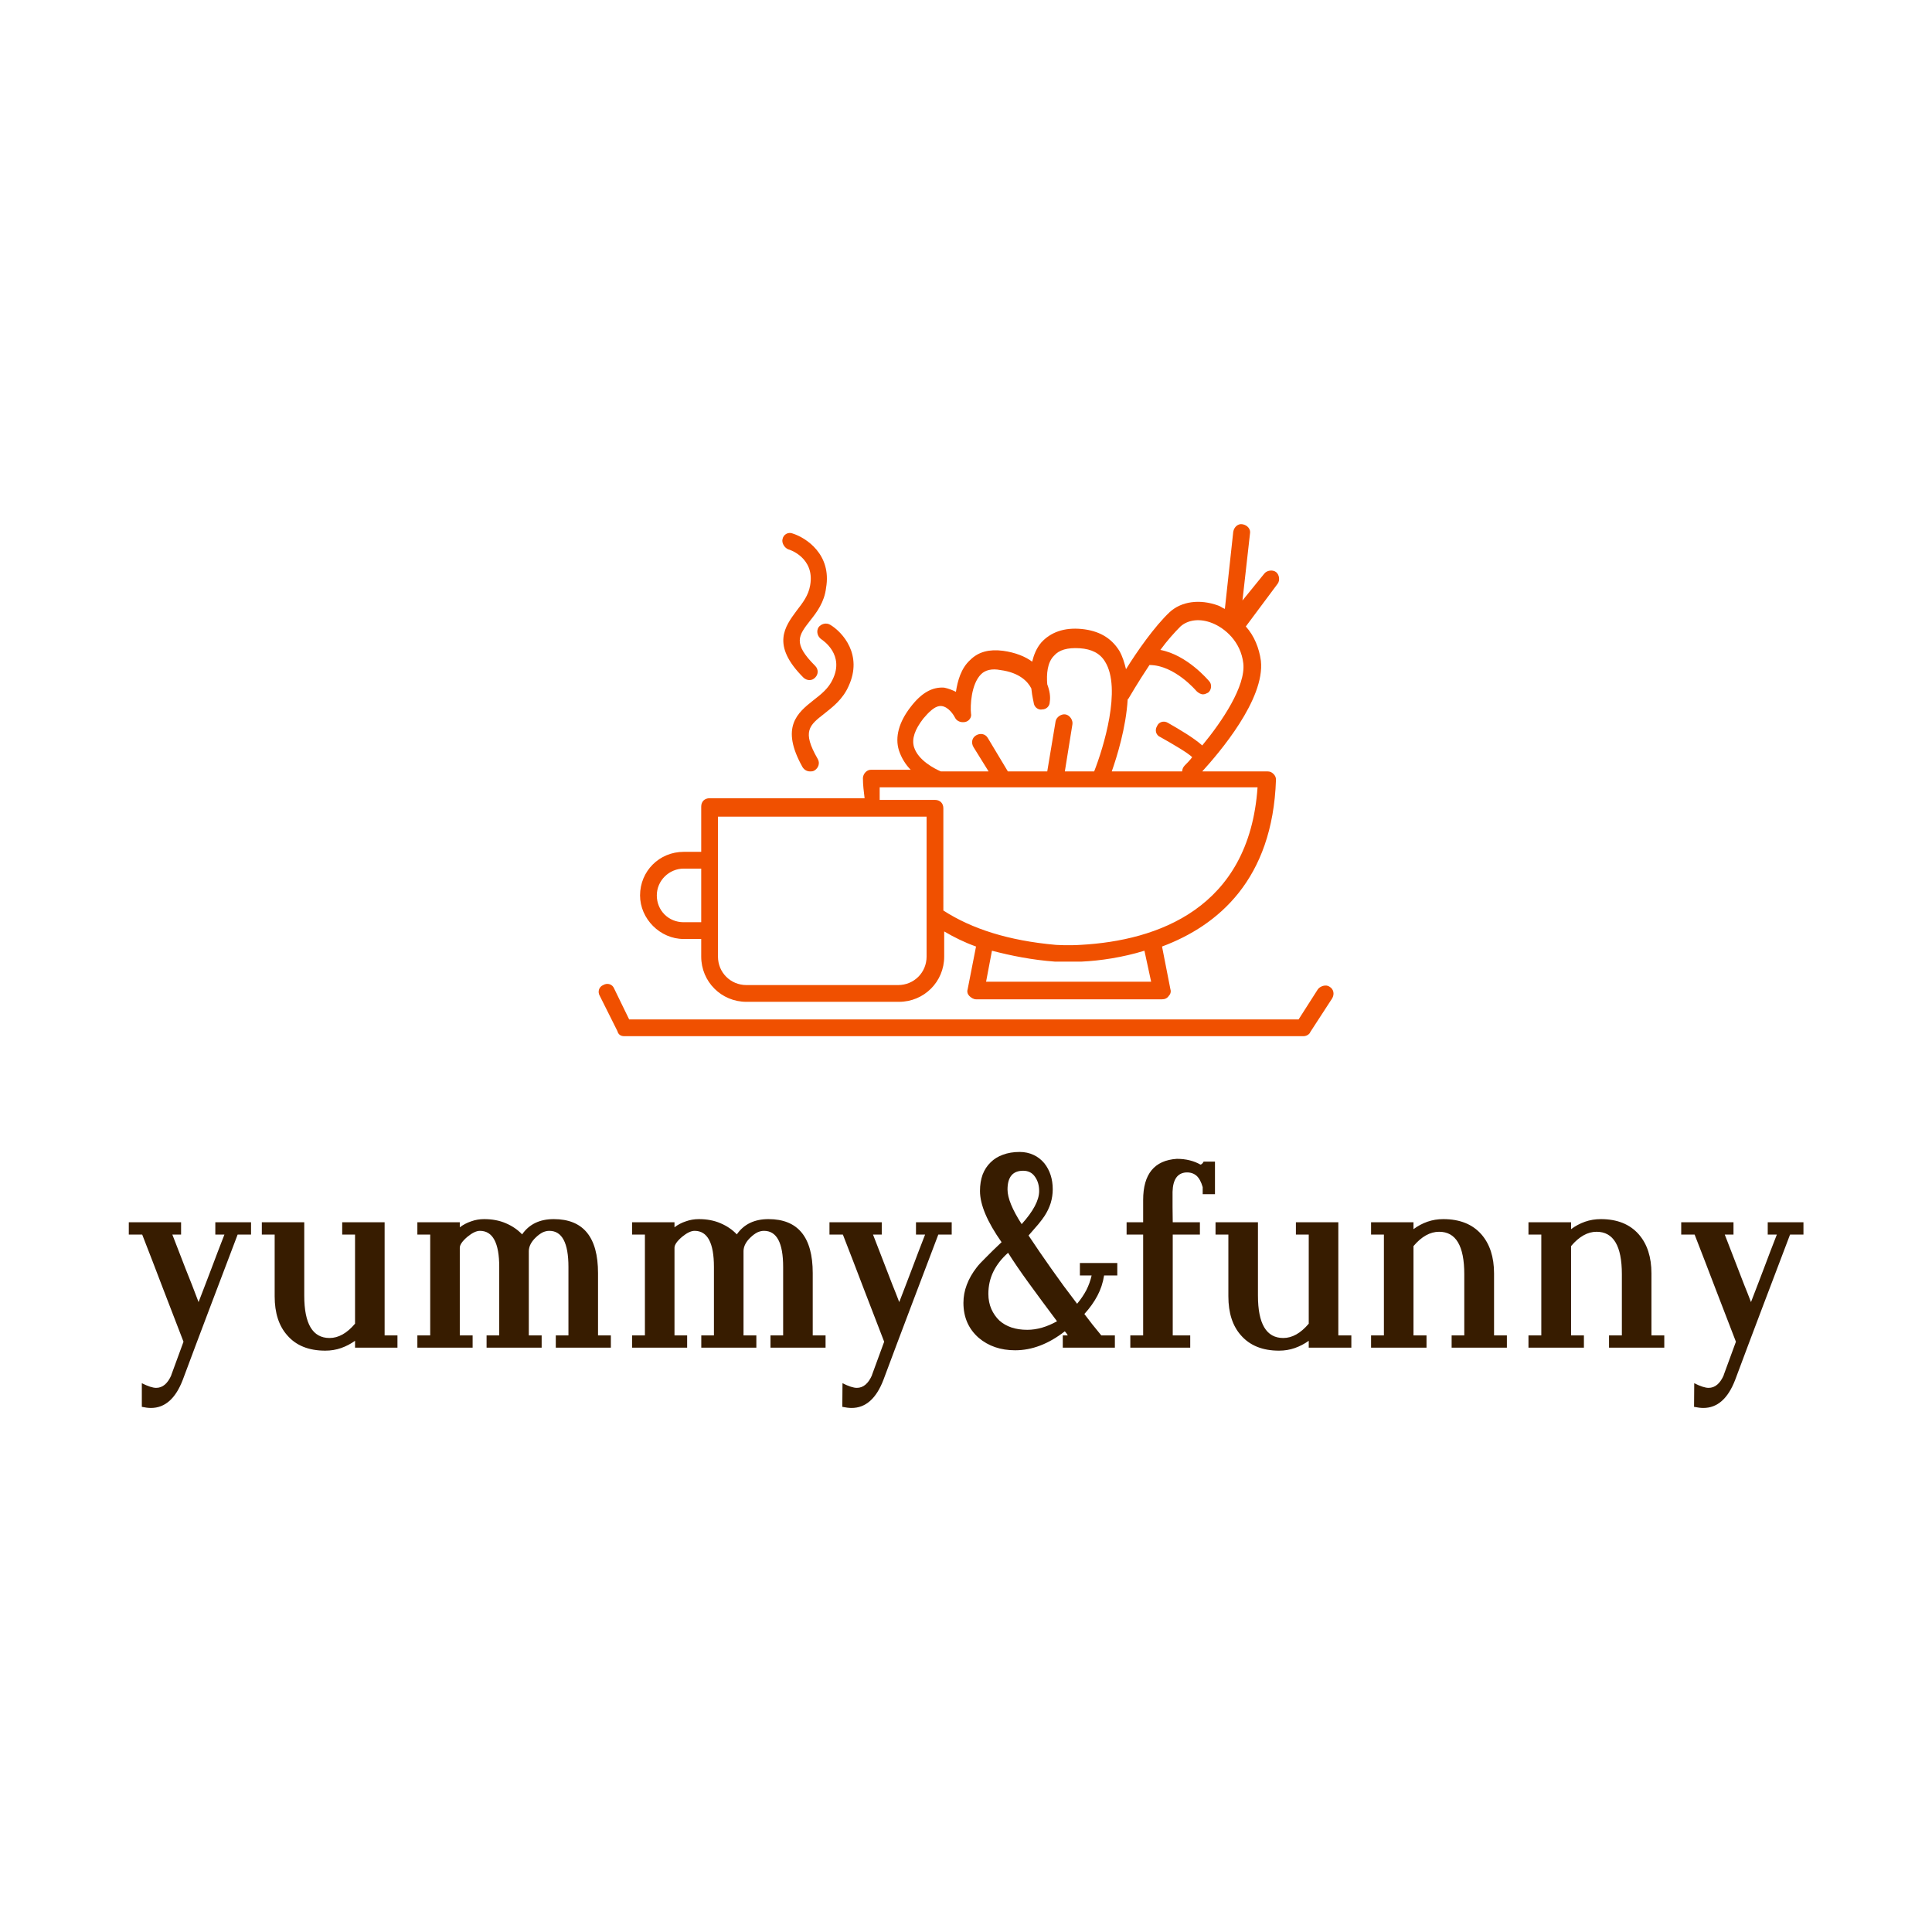 <svg data-v-fde0c5aa="" xmlns="http://www.w3.org/2000/svg" viewBox="0 0 300 300" class="iconAbove"><!----><defs data-v-fde0c5aa=""><!----></defs><rect data-v-fde0c5aa="" fill="#FFFFFF" x="0" y="0" width="300px" height="300px" class="logo-background-square"></rect><defs data-v-fde0c5aa=""><!----></defs><g data-v-fde0c5aa="" id="1b3cc469-c996-400e-8c0a-20db3cba85c6" fill="#371C00" transform="matrix(2.889,0,0,2.889,19.047,171.681)"><path d="M3.14 6.93L2.67 6.93L2.67 6.93Q2.86 7.42 3.03 7.86L3.03 7.86L3.03 7.86Q3.20 8.30 3.37 8.74L3.37 8.74L3.37 8.74Q3.54 9.17 3.72 9.62L3.72 9.62L3.72 9.62Q3.89 10.06 4.08 10.56L4.08 10.56L4.08 10.56Q4.26 10.09 4.43 9.65L4.43 9.65L4.43 9.65Q4.60 9.20 4.77 8.76L4.77 8.76L4.77 8.76Q4.94 8.31 5.11 7.86L5.11 7.86L5.11 7.86Q5.28 7.41 5.47 6.93L5.47 6.93L4.98 6.93L4.98 6.27L6.90 6.27L6.90 6.93L6.18 6.93L6.18 6.93Q5.43 8.89 4.70 10.83L4.70 10.83L4.70 10.83Q3.96 12.78 3.23 14.74L3.23 14.74L3.23 14.74Q2.65 16.25 1.52 16.25L1.52 16.25L1.52 16.25Q1.31 16.25 1.03 16.19L1.03 16.19L1.03 14.92L1.03 14.92Q1.53 15.17 1.80 15.17L1.80 15.17L1.80 15.17Q2.32 15.17 2.62 14.48L2.62 14.48L2.61 14.49L2.61 14.49Q2.78 14.02 2.94 13.59L2.94 13.59L2.94 13.59Q3.10 13.15 3.27 12.69L3.27 12.69L3.27 12.69Q2.71 11.22 2.16 9.81L2.16 9.81L2.16 9.81Q1.62 8.39 1.05 6.93L1.05 6.93L0.33 6.93L0.33 6.27L3.14 6.27L3.14 6.93ZM7.48 6.27L9.76 6.27L9.76 10.21L9.76 10.21Q9.76 12.49 11.12 12.49L11.12 12.49L11.12 12.49Q11.84 12.49 12.49 11.72L12.49 11.72L12.49 6.93L11.80 6.93L11.80 6.27L14.08 6.27L14.08 12.35L14.77 12.35L14.77 13.01L12.49 13.01L12.49 12.64L12.49 12.64Q12.14 12.89 11.74 13.03L11.74 13.03L11.74 13.03Q11.34 13.17 10.89 13.17L10.89 13.17L10.89 13.17Q9.56 13.17 8.85 12.35L8.85 12.35L8.85 12.35Q8.17 11.59 8.17 10.25L8.17 10.25L8.17 6.93L7.48 6.93L7.48 6.27ZM22.93 6.73L22.93 6.73L22.93 6.73Q22.76 6.73 22.58 6.81L22.58 6.81L22.58 6.81Q22.40 6.90 22.21 7.08L22.21 7.08L22.21 7.08Q21.84 7.43 21.83 7.81L21.83 7.81L21.83 7.81Q21.83 8.98 21.83 10.08L21.83 10.08L21.83 10.08Q21.83 11.18 21.83 12.35L21.83 12.35L22.52 12.35L22.52 13.01L19.56 13.01L19.56 12.35L20.24 12.35L20.24 8.67L20.24 8.67Q20.24 6.73 19.20 6.73L19.20 6.73L19.20 6.73Q18.92 6.73 18.53 7.05L18.53 7.05L18.53 7.05Q18.12 7.40 18.12 7.64L18.12 7.64L18.12 12.35L18.81 12.35L18.81 13.01L15.84 13.01L15.84 12.35L16.53 12.35L16.53 6.93L15.84 6.93L15.84 6.27L18.12 6.27L18.12 6.54L18.12 6.54Q18.40 6.33 18.73 6.22L18.73 6.22L18.73 6.22Q19.06 6.10 19.43 6.10L19.43 6.10L19.43 6.10Q20.08 6.10 20.59 6.32L20.59 6.32L20.59 6.32Q21.11 6.54 21.47 6.92L21.47 6.92L21.47 6.92Q22.04 6.10 23.17 6.10L23.17 6.10L23.17 6.10Q25.55 6.10 25.55 9.00L25.55 9.00L25.55 12.35L26.24 12.35L26.24 13.01L23.28 13.01L23.28 12.35L23.96 12.35L23.96 8.67L23.96 8.67Q23.96 6.73 22.93 6.73ZM34.47 6.73L34.47 6.73L34.47 6.73Q34.30 6.73 34.12 6.81L34.12 6.81L34.12 6.81Q33.94 6.90 33.75 7.08L33.75 7.08L33.75 7.08Q33.38 7.43 33.37 7.81L33.37 7.81L33.37 7.81Q33.37 8.98 33.37 10.08L33.37 10.08L33.37 10.08Q33.37 11.18 33.37 12.35L33.37 12.35L34.06 12.35L34.06 13.01L31.10 13.01L31.10 12.35L31.78 12.35L31.78 8.67L31.78 8.67Q31.78 6.73 30.74 6.73L30.74 6.73L30.74 6.73Q30.46 6.73 30.07 7.05L30.07 7.05L30.07 7.05Q29.66 7.40 29.66 7.64L29.66 7.64L29.66 12.35L30.34 12.35L30.34 13.01L27.38 13.01L27.38 12.35L28.07 12.35L28.07 6.93L27.38 6.93L27.38 6.27L29.66 6.27L29.66 6.54L29.66 6.54Q29.93 6.33 30.27 6.22L30.27 6.22L30.27 6.22Q30.60 6.10 30.97 6.10L30.97 6.10L30.97 6.10Q31.62 6.10 32.13 6.32L32.13 6.32L32.13 6.32Q32.65 6.54 33.01 6.92L33.01 6.92L33.01 6.92Q33.58 6.10 34.71 6.10L34.71 6.10L34.71 6.10Q37.09 6.10 37.09 9.00L37.09 9.00L37.09 12.35L37.78 12.35L37.78 13.01L34.82 13.01L34.82 12.35L35.50 12.35L35.50 8.67L35.50 8.67Q35.50 6.73 34.47 6.73ZM40.80 6.93L40.33 6.93L40.33 6.93Q40.52 7.42 40.69 7.86L40.69 7.86L40.69 7.86Q40.86 8.30 41.03 8.74L41.03 8.74L41.03 8.74Q41.20 9.17 41.37 9.62L41.37 9.62L41.37 9.62Q41.55 10.06 41.74 10.56L41.74 10.56L41.74 10.56Q41.92 10.09 42.09 9.65L42.09 9.65L42.09 9.65Q42.26 9.20 42.43 8.76L42.43 8.76L42.43 8.76Q42.60 8.31 42.77 7.86L42.77 7.86L42.77 7.86Q42.94 7.41 43.13 6.93L43.13 6.93L42.64 6.93L42.64 6.27L44.56 6.27L44.56 6.93L43.84 6.93L43.84 6.93Q43.09 8.89 42.36 10.83L42.36 10.83L42.36 10.83Q41.62 12.78 40.89 14.74L40.89 14.74L40.89 14.74Q40.31 16.25 39.18 16.25L39.18 16.25L39.18 16.25Q38.97 16.25 38.68 16.19L38.68 16.19L38.69 14.92L38.69 14.92Q39.19 15.17 39.46 15.17L39.46 15.17L39.46 15.17Q39.98 15.17 40.28 14.48L40.28 14.48L40.27 14.49L40.27 14.49Q40.44 14.02 40.60 13.59L40.60 13.59L40.60 13.59Q40.76 13.15 40.93 12.69L40.93 12.69L40.93 12.69Q40.37 11.22 39.82 9.81L39.82 9.81L39.82 9.81Q39.28 8.39 38.71 6.93L38.71 6.93L37.99 6.93L37.99 6.27L40.80 6.27L40.80 6.93ZM47.56 4.51L47.56 4.51L47.56 4.51Q47.56 5.19 48.32 6.37L48.32 6.37L48.32 6.37Q49.26 5.33 49.26 4.59L49.26 4.59L49.26 4.59Q49.26 4.14 49.04 3.83L49.04 3.83L49.04 3.83Q48.82 3.50 48.40 3.50L48.40 3.50L48.40 3.50Q47.56 3.50 47.56 4.51ZM48.62 12.05L48.62 12.05L48.62 12.05Q49.40 12.05 50.22 11.59L50.22 11.59L50.22 11.59Q49.35 10.43 48.69 9.52L48.69 9.52L48.69 9.52Q48.03 8.61 47.59 7.91L47.59 7.91L47.59 7.91Q47.07 8.37 46.80 8.92L46.80 8.92L46.80 8.92Q46.53 9.47 46.53 10.12L46.53 10.12L46.53 10.12Q46.53 10.56 46.69 10.93L46.69 10.93L46.69 10.93Q46.85 11.29 47.12 11.55L47.12 11.55L47.12 11.55Q47.68 12.05 48.62 12.05ZM50.53 13.01L50.53 12.35L50.80 12.35L50.80 12.35Q50.76 12.29 50.73 12.24L50.73 12.24L50.73 12.24Q50.69 12.20 50.64 12.13L50.64 12.13L50.64 12.13Q49.33 13.15 47.97 13.15L47.97 13.15L47.97 13.15Q46.80 13.15 46.01 12.48L46.01 12.48L46.01 12.48Q45.19 11.76 45.19 10.60L45.19 10.60L45.19 10.60Q45.19 10.10 45.37 9.63L45.37 9.63L45.37 9.63Q45.55 9.15 45.90 8.70L45.90 8.70L45.90 8.70Q46.05 8.50 46.40 8.16L46.40 8.16L46.40 8.16Q46.74 7.81 47.24 7.34L47.24 7.34L47.24 7.34Q46.08 5.69 46.08 4.59L46.08 4.59L46.08 4.59Q46.08 4.10 46.22 3.71L46.22 3.71L46.22 3.71Q46.37 3.32 46.65 3.05L46.65 3.05L46.65 3.05Q46.92 2.78 47.31 2.64L47.31 2.64L47.31 2.64Q47.71 2.49 48.21 2.49L48.21 2.49L48.21 2.49Q48.62 2.49 48.96 2.65L48.96 2.65L48.96 2.65Q49.29 2.80 49.54 3.10L49.54 3.10L49.54 3.10Q49.99 3.67 49.99 4.50L49.99 4.50L49.99 4.50Q49.99 4.87 49.88 5.24L49.88 5.24L49.88 5.24Q49.76 5.61 49.55 5.93L49.55 5.93L49.55 5.93Q49.44 6.10 49.22 6.37L49.22 6.37L49.22 6.37Q48.99 6.64 48.69 6.98L48.69 6.98L48.69 6.98Q48.99 7.43 49.29 7.87L49.29 7.87L49.29 7.87Q49.59 8.31 49.91 8.76L49.91 8.76L49.91 8.76Q50.23 9.21 50.57 9.68L50.57 9.68L50.57 9.68Q50.91 10.14 51.30 10.65L51.30 10.65L51.30 10.65Q51.60 10.29 51.80 9.91L51.80 9.91L51.80 9.91Q51.99 9.53 52.08 9.13L52.08 9.13L51.45 9.13L51.45 8.46L53.46 8.46L53.46 9.13L52.75 9.13L52.75 9.13Q52.66 9.71 52.39 10.22L52.39 10.22L52.39 10.22Q52.12 10.73 51.69 11.20L51.69 11.20L51.69 11.20Q51.90 11.48 52.12 11.76L52.12 11.76L52.12 11.76Q52.35 12.04 52.60 12.35L52.60 12.35L53.33 12.35L53.33 13.01L50.53 13.01ZM54.16 12.35L54.85 12.35L54.85 6.93L53.96 6.93L53.96 6.27L54.85 6.27L54.85 5.07L54.85 5.07Q54.85 2.98 56.66 2.86L56.66 2.86L56.66 2.86Q57.03 2.86 57.35 2.94L57.35 2.94L57.35 2.94Q57.67 3.02 57.93 3.17L57.93 3.17L57.93 3.17Q57.96 3.17 58.01 3.13L58.01 3.13L58.01 3.13Q58.06 3.09 58.10 3.01L58.10 3.01L58.71 3.01L58.71 4.76L58.05 4.76L58.05 4.38L58.05 4.38Q57.93 3.96 57.72 3.77L57.72 3.77L57.72 3.77Q57.50 3.58 57.17 3.59L57.17 3.59L57.17 3.59Q56.46 3.63 56.43 4.63L56.43 4.63L56.43 4.63Q56.43 5.07 56.43 5.45L56.43 5.45L56.43 5.45Q56.44 5.83 56.44 6.27L56.44 6.27L57.90 6.27L57.90 6.93L56.44 6.93L56.44 6.93Q56.44 8.31 56.44 9.64L56.44 9.64L56.44 9.64Q56.44 10.96 56.44 12.35L56.44 12.35L57.38 12.35L57.38 13.01L54.16 13.01L54.16 12.35ZM58.74 6.27L61.02 6.27L61.02 10.21L61.02 10.21Q61.02 12.49 62.38 12.49L62.38 12.49L62.38 12.49Q63.10 12.49 63.75 11.72L63.75 11.72L63.75 6.93L63.06 6.93L63.06 6.27L65.34 6.27L65.34 12.35L66.04 12.35L66.04 13.01L63.75 13.01L63.75 12.64L63.75 12.64Q63.40 12.89 63.00 13.03L63.00 13.03L63.00 13.03Q62.60 13.17 62.15 13.17L62.15 13.17L62.15 13.17Q60.83 13.17 60.11 12.35L60.11 12.35L60.11 12.35Q59.43 11.59 59.43 10.25L59.43 10.25L59.43 6.93L58.74 6.93L58.74 6.27ZM74.40 13.01L71.43 13.01L71.43 12.35L72.11 12.35L72.11 9.06L72.11 9.06Q72.11 6.78 70.76 6.78L70.76 6.78L70.76 6.78Q70.03 6.78 69.38 7.55L69.38 7.55L69.38 12.35L70.08 12.35L70.08 13.01L67.10 13.01L67.10 12.35L67.79 12.35L67.79 6.93L67.10 6.93L67.10 6.27L69.38 6.27L69.38 6.64L69.38 6.64Q69.73 6.38 70.13 6.24L70.13 6.24L70.13 6.24Q70.53 6.10 70.98 6.10L70.98 6.10L70.98 6.10Q72.31 6.10 73.03 6.92L73.03 6.92L73.03 6.92Q73.71 7.70 73.71 9.02L73.71 9.02L73.71 12.35L74.40 12.35L74.40 13.01ZM82.86 13.01L79.89 13.01L79.89 12.35L80.58 12.35L80.58 9.06L80.58 9.06Q80.58 6.78 79.22 6.78L79.22 6.78L79.22 6.78Q78.50 6.78 77.85 7.55L77.85 7.55L77.85 12.35L78.54 12.35L78.54 13.01L75.56 13.01L75.56 12.35L76.25 12.35L76.25 6.93L75.56 6.93L75.56 6.27L77.85 6.27L77.85 6.64L77.85 6.64Q78.20 6.38 78.60 6.24L78.60 6.24L78.60 6.24Q79.00 6.10 79.45 6.10L79.45 6.10L79.45 6.10Q80.77 6.10 81.49 6.92L81.49 6.92L81.49 6.92Q82.17 7.70 82.17 9.02L82.17 9.02L82.17 12.35L82.86 12.35L82.86 13.01ZM86.58 6.93L86.11 6.93L86.11 6.93Q86.30 7.42 86.47 7.86L86.47 7.86L86.47 7.86Q86.64 8.30 86.81 8.74L86.81 8.74L86.81 8.74Q86.98 9.17 87.15 9.62L87.15 9.62L87.15 9.62Q87.33 10.06 87.52 10.56L87.52 10.56L87.52 10.56Q87.70 10.09 87.87 9.65L87.87 9.65L87.87 9.65Q88.04 9.20 88.21 8.76L88.21 8.76L88.21 8.76Q88.38 8.31 88.55 7.86L88.55 7.86L88.55 7.86Q88.72 7.41 88.91 6.93L88.91 6.93L88.42 6.93L88.42 6.27L90.34 6.27L90.34 6.93L89.62 6.93L89.62 6.93Q88.87 8.89 88.14 10.83L88.14 10.83L88.14 10.83Q87.40 12.78 86.67 14.74L86.67 14.74L86.67 14.74Q86.09 16.25 84.96 16.25L84.96 16.25L84.96 16.25Q84.75 16.25 84.46 16.19L84.46 16.19L84.47 14.92L84.47 14.92Q84.97 15.17 85.24 15.17L85.24 15.17L85.24 15.17Q85.76 15.17 86.06 14.48L86.06 14.48L86.05 14.49L86.05 14.49Q86.22 14.02 86.38 13.59L86.38 13.59L86.38 13.59Q86.54 13.15 86.71 12.69L86.71 12.69L86.71 12.69Q86.15 11.22 85.60 9.81L85.60 9.81L85.60 9.81Q85.06 8.39 84.49 6.93L84.49 6.93L83.77 6.93L83.77 6.27L86.58 6.27L86.58 6.93Z"></path></g><defs data-v-fde0c5aa=""><!----></defs><g data-v-fde0c5aa="" id="d8c4e16c-5931-4575-aa7c-54b38bff4e9c" stroke="none" fill="#F05000" transform="matrix(1.301,0,0,1.301,84.946,55.516)"><path d="M93.4 75.1c-.4-.3-1.1-.1-1.4.3L89.7 79H9.8L8 75.3c-.2-.5-.8-.7-1.3-.4-.5.2-.7.8-.4 1.3l2.1 4.2c.1.4.4.6.8.6h81.1c.3 0 .7-.2.8-.5l2.6-4c.3-.5.2-1.1-.3-1.4z"></path><path d="M16.3 69.4h2.1v2.1c0 3 2.4 5.4 5.4 5.4H42c3 0 5.4-2.4 5.4-5.4v-3c1.2.7 2.4 1.3 3.8 1.8l-1 5.1c-.1.3 0 .6.2.8.2.2.5.4.8.4h22.2c.3 0 .6-.1.8-.4.2-.2.3-.5.2-.8l-1-5.1c6.7-2.5 13.2-8 13.6-19.9 0-.3-.1-.5-.3-.7-.2-.2-.4-.3-.7-.3h-7.8c2-2.2 7.5-8.6 7-13.2-.2-1.5-.8-3-1.8-4.1l3.8-5.1c.3-.4.2-1.1-.2-1.4-.4-.3-1.1-.2-1.4.2L83 29l.9-8c.1-.5-.3-1-.9-1.1-.5-.1-1 .3-1.1.9l-1 9.2c-.3-.1-.5-.3-.8-.4-2.2-.8-4.4-.5-5.8.8-1.8 1.7-3.9 4.7-5.2 6.8-.2-.8-.4-1.5-.8-2.2-1-1.6-2.5-2.4-4.5-2.6-2.1-.2-3.7.4-4.8 1.6-.6.7-.9 1.5-1.1 2.3-.8-.6-2-1.1-3.5-1.3-1.6-.2-2.9.1-3.9 1.1-1.1 1-1.5 2.5-1.7 3.8-.4-.2-.9-.4-1.4-.5-1.4-.1-2.7.6-4 2.3-1.4 1.8-1.9 3.6-1.4 5.2.3.9.8 1.7 1.4 2.3h-4.7c-.3 0-.5.1-.7.3-.2.2-.3.5-.3.7 0 .8.1 1.6.2 2.4H19.4c-.6 0-1 .4-1 1V59h-2.1c-2.9 0-5.2 2.3-5.2 5.2 0 2.8 2.4 5.2 5.2 5.2zm23.8-14.6h5.2v16.7c0 1.9-1.5 3.4-3.4 3.4H23.8c-1.9 0-3.4-1.5-3.4-3.4V54.8h19.7zm32 19.7H52.4l.7-3.7c2.3.6 4.8 1.1 7.5 1.3h3.2c2.2-.1 4.9-.5 7.5-1.3l.8 3.7zm-2.8-33.7l.1-.1s1.1-1.9 2.5-4c3 0 5.6 3.1 5.6 3.1.2.2.5.4.8.4.2 0 .4-.1.6-.2.4-.3.5-1 .1-1.4-.1-.1-2.6-3.1-5.8-3.7.8-1.1 1.7-2.1 2.4-2.8.9-.8 2.3-1 3.8-.4s3.4 2.2 3.7 4.8c.3 2.7-2.5 6.9-4.9 9.8-1-.9-2.7-1.9-4.1-2.7-.5-.3-1.1-.1-1.3.4-.3.5-.1 1.1.4 1.3 1.6.9 3.3 1.9 3.8 2.4-.3.4-.6.7-.9 1-.2.2-.3.5-.3.7h-8.4c.6-1.7 1.7-5.2 1.9-8.6zm-25.5 5.7c-.3-1 .1-2.1 1.1-3.4.6-.7 1.4-1.6 2.2-1.5.8.1 1.4 1 1.6 1.4.2.4.7.6 1.2.5.5-.1.8-.6.7-1-.1-.9 0-3.5 1.2-4.7.5-.5 1.3-.7 2.3-.5 2.3.3 3.3 1.4 3.7 2.2.1 1 .3 1.7.3 1.8.1.5.6.8 1 .7.5 0 .9-.4.9-.9.1-.6 0-1.3-.3-2.1-.1-1.2 0-2.6.8-3.4.6-.7 1.6-1 3.1-.9 1.4.1 2.4.6 3 1.6 2 3.2-.2 10.3-1.3 13.1h-3.5l.9-5.6c.1-.5-.3-1.1-.8-1.2-.5-.1-1.1.3-1.2.8l-1 6H55l-2.4-4c-.3-.5-.9-.6-1.4-.3-.5.3-.6.9-.3 1.4l1.8 2.9H47c-.7-.3-2.7-1.3-3.2-2.9zm-4.1 4.8h45.1c-1 14.5-12 18.3-21.1 18.8-1.5.1-3 0-3 0-5.6-.5-10-1.9-13.4-4.1V53.8c0-.6-.4-1-1-1h-6.6v-1.5zM16.3 61h2.1v6.4h-2.1c-1.8 0-3.2-1.4-3.2-3.2s1.5-3.2 3.2-3.2zM28.8 22.9c.1 0 3.2 1 2.6 4.3-.2 1.2-.9 2.1-1.6 3-1.4 1.9-3.1 4.1.8 8 .2.2.5.3.7.3.3 0 .5-.1.7-.3.4-.4.4-1 0-1.4-2.7-2.7-2-3.6-.6-5.4.8-1 1.7-2.2 1.9-3.9.7-4-2.4-6-4-6.5-.5-.2-1.1.1-1.2.7-.1.4.2 1 .7 1.2z"></path><path d="M32.4 32.2c-.3.5-.1 1.1.3 1.4.3.2 2.8 1.9 1.4 4.8-.5 1.1-1.4 1.8-2.3 2.5-1.9 1.5-4 3.2-1.3 8 .2.3.5.5.9.5.2 0 .3 0 .5-.1.5-.3.7-.9.4-1.4-1.9-3.3-1-4 .8-5.4 1-.8 2.2-1.7 2.9-3.3 1.7-3.7-.7-6.4-2.2-7.3-.5-.3-1.1-.1-1.4.3z"></path></g><!----></svg>